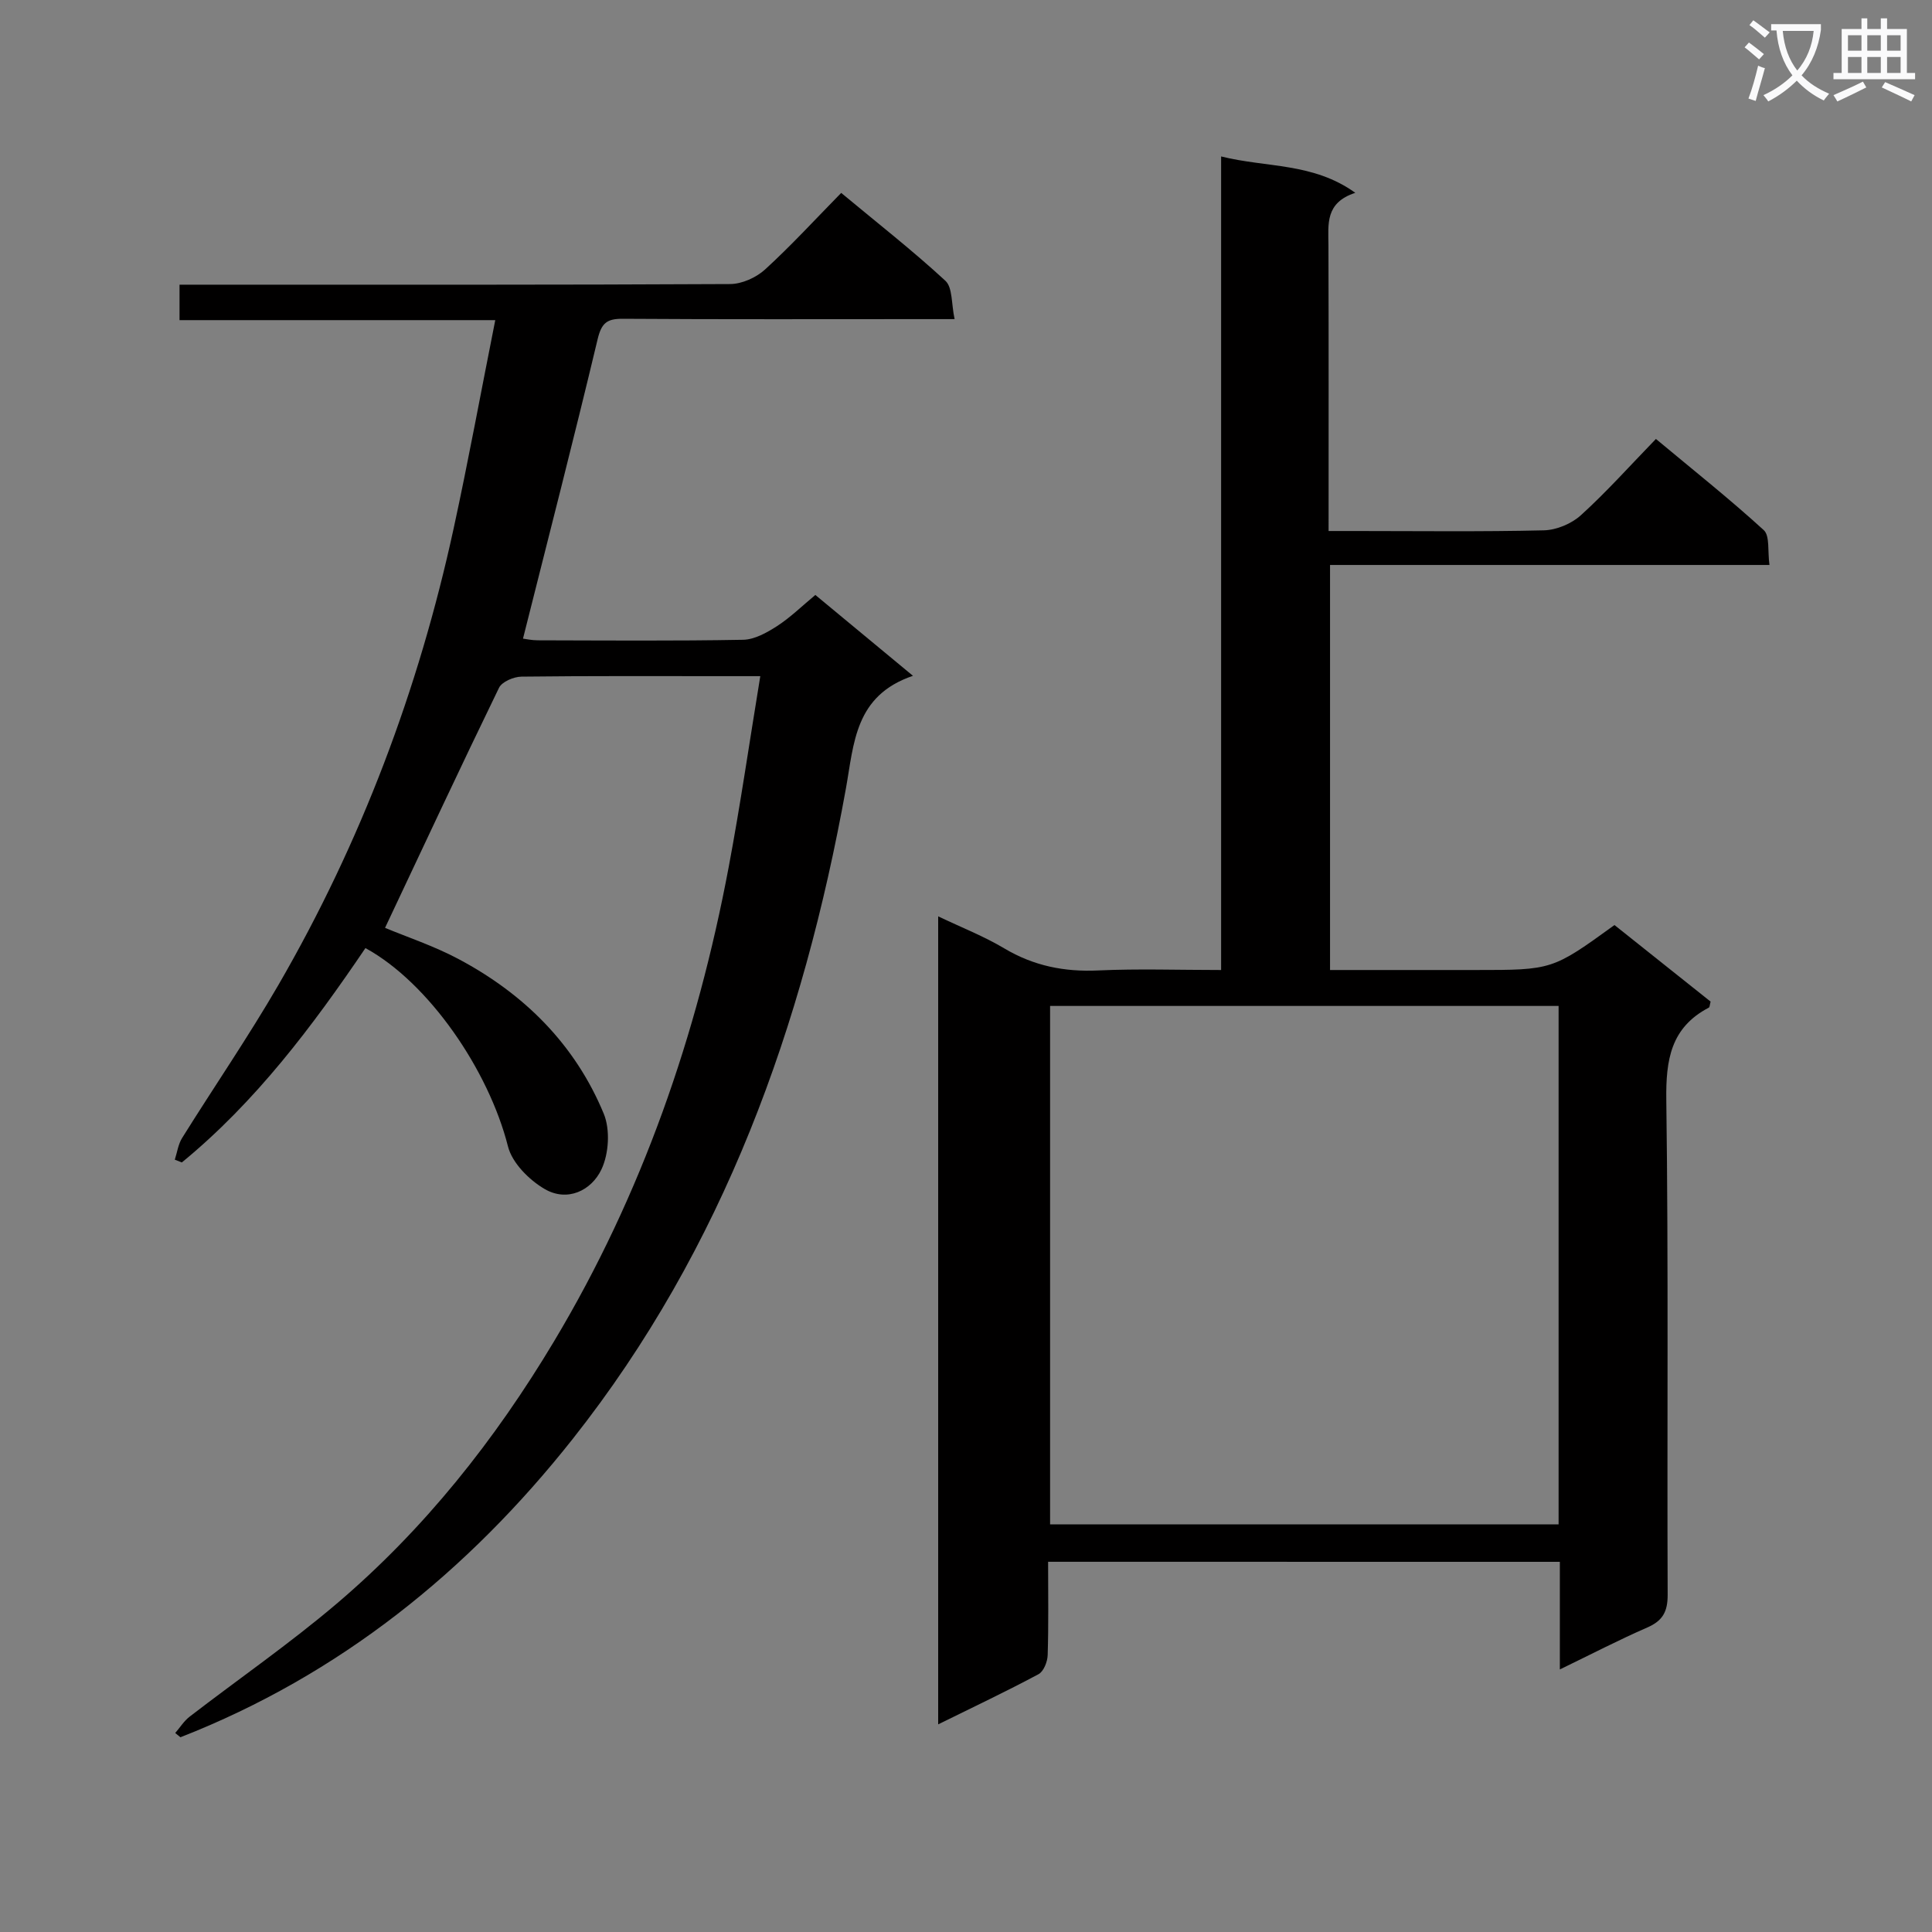 <svg enable-background="new 0 0 400 400" viewBox="0 0 400 400" xmlns="http://www.w3.org/2000/svg"><rect x="0" y="0" width="400" height="400" fill="#808080" stroke="none"/><path d="m362.1 8.8c1.1.8 2.1 1.6 3.1 2.4l-1 1.1c-1.3-1.1-2.3-2-3-2.5zm1.9 4.8c.5.2.9.4 1.4.5-.6 2.3-1.3 4.5-1.9 6.8l-1.5-.5c.8-2.1 1.4-4.3 2-6.8zm-1-9.4c1.3.9 2.4 1.8 3.4 2.5l-1 1.1c-1.4-1.2-2.4-2.1-3.2-2.6zm3.7 2.2v-1.4h10.3v1.2c-.5 3.6-1.8 6.8-4 9.4 1.5 1.6 3.4 2.8 5.7 3.8-.3.4-.7.8-1.1 1.4-2.3-1.1-4.1-2.5-5.6-4.1-1.6 1.6-3.6 3.1-5.9 4.3-.3-.5-.7-.9-1-1.3 2.4-1.1 4.4-2.5 6-4.1-1.9-2.5-3-5.6-3.3-9.3h-1.1zm8.8 0h-6.4c.3 3.3 1.3 6 3 8.2 2-2.3 3.1-5.1 3.4-8.2z" fill="#fafafb"/><path d="m385.3 3.8h1.3v2.2h2.8v-2.2h1.3v2.2h4.1v9.1h1.7v1.3h-16.9v-1.3h1.7v-9.1h4.1v-2.2zm.4 13.1.7 1.2c-1.8.9-3.8 1.9-6 2.9-.2-.4-.5-.8-.8-1.3 2.3-1 4.3-1.9 6.1-2.8zm-3.1-6.4h2.8v-3.2h-2.8zm0 4.6h2.8v-3.3h-2.8zm4-4.6h2.8v-3.2h-2.8zm0 4.6h2.8v-3.3h-2.8zm3.7 1.9c2.1.9 4.1 1.8 6.1 2.7l-.7 1.3c-2.2-1.1-4.2-2-6.1-2.9zm3.2-9.7h-2.8v3.2h2.8zm-2.8 7.8h2.8v-3.3h-2.8z" fill="#fafafb"/><g fill="#010000"><path d="m217 323.35c0 6.7.11 13.02-.09 19.32-.04 1.37-.83 3.38-1.89 3.95-6.69 3.58-13.56 6.83-20.78 10.39 0-55.91 0-111.26 0-167.29 4.84 2.31 9.47 4.12 13.68 6.63 6.09 3.63 12.45 4.9 19.48 4.57 8.27-.38 16.56-.09 25.42-.09 0-56.3 0-112.02 0-168.44 9.43 2.36 19 1.23 27.78 7.53-6.28 2.05-5.58 6.51-5.56 10.83.06 19.48.03 38.95.03 59.19h5.57c13 0 26 .17 38.99-.14 2.63-.06 5.75-1.37 7.7-3.15 5.29-4.8 10.07-10.16 15.51-15.77 7.75 6.46 15.26 12.42 22.32 18.87 1.3 1.18.78 4.35 1.19 7.22-30.58 0-60.63 0-90.98 0v83.86h20.54 9.5c15.98 0 15.98 0 28.85-9.31 6.58 5.24 13.29 10.58 19.9 15.85-.18.66-.17 1.15-.37 1.25-7.87 4.12-8.91 10.79-8.8 19.09.46 34.15.14 68.31.28 102.47.01 3.51-1.03 5.39-4.23 6.78-5.87 2.56-11.57 5.52-18.09 8.68 0-7.89 0-14.95 0-22.28-35.43-.01-70.34-.01-105.95-.01zm.41-115.08v107.33h105.28c0-35.91 0-71.48 0-107.33-35.16 0-70.07 0-105.28 0z"/><path d="m189.02 139.92c-12.07 4.09-12.2 13.99-13.89 23.37-8.85 49.05-25.32 95.12-56.55 134.62-21.65 27.38-48.28 48.89-81.22 61.77-.36-.29-.72-.59-1.08-.88.98-1.13 1.8-2.47 2.96-3.37 10.14-7.81 20.71-15.12 30.46-23.4 18.16-15.43 32.81-33.93 45.03-54.36 18.21-30.43 29.59-63.4 36.13-98.11 2.42-12.86 4.29-25.83 6.55-39.57-2.76 0-4.85 0-6.94 0-14.17 0-28.33-.07-42.5.1-1.61.02-4.05 1.05-4.66 2.32-7.98 16.42-15.7 32.96-23.59 49.69 4.62 1.93 10.09 3.74 15.12 6.41 13.65 7.23 24.22 17.71 30.16 32.07 1.36 3.3 1.06 8.29-.48 11.54-2.09 4.4-7.07 6.79-11.76 4.05-3.22-1.88-6.73-5.4-7.59-8.82-4-15.79-16.38-33.88-29.51-41.06-10.97 16.19-22.72 31.84-38.01 44.38-.49-.19-.97-.38-1.46-.57.49-1.51.7-3.19 1.52-4.5 6.6-10.58 13.68-20.89 19.93-31.67 17.11-29.55 29.03-61.16 36.28-94.51 3.06-14.07 5.65-28.24 8.62-43.14-22.32 0-43.69 0-65.37 0 0-2.67 0-4.72 0-7.34h5.99c36 0 72 .06 108-.13 2.45-.01 5.4-1.34 7.24-3.02 5.4-4.93 10.35-10.34 15.76-15.85 7.47 6.21 14.78 11.92 21.57 18.19 1.52 1.4 1.22 4.77 1.91 7.94-2.66 0-4.44 0-6.23 0-20.83 0-41.67.07-62.5-.07-3.25-.02-4.37.88-5.17 4.2-4.92 20.62-10.21 41.15-15.46 62.02.56.07 1.81.35 3.06.35 14.17.03 28.34.15 42.5-.11 2.37-.04 4.92-1.47 7.02-2.82 2.76-1.78 5.15-4.14 7.95-6.46 6.64 5.51 13.15 10.9 20.21 16.74z"/></g></svg>